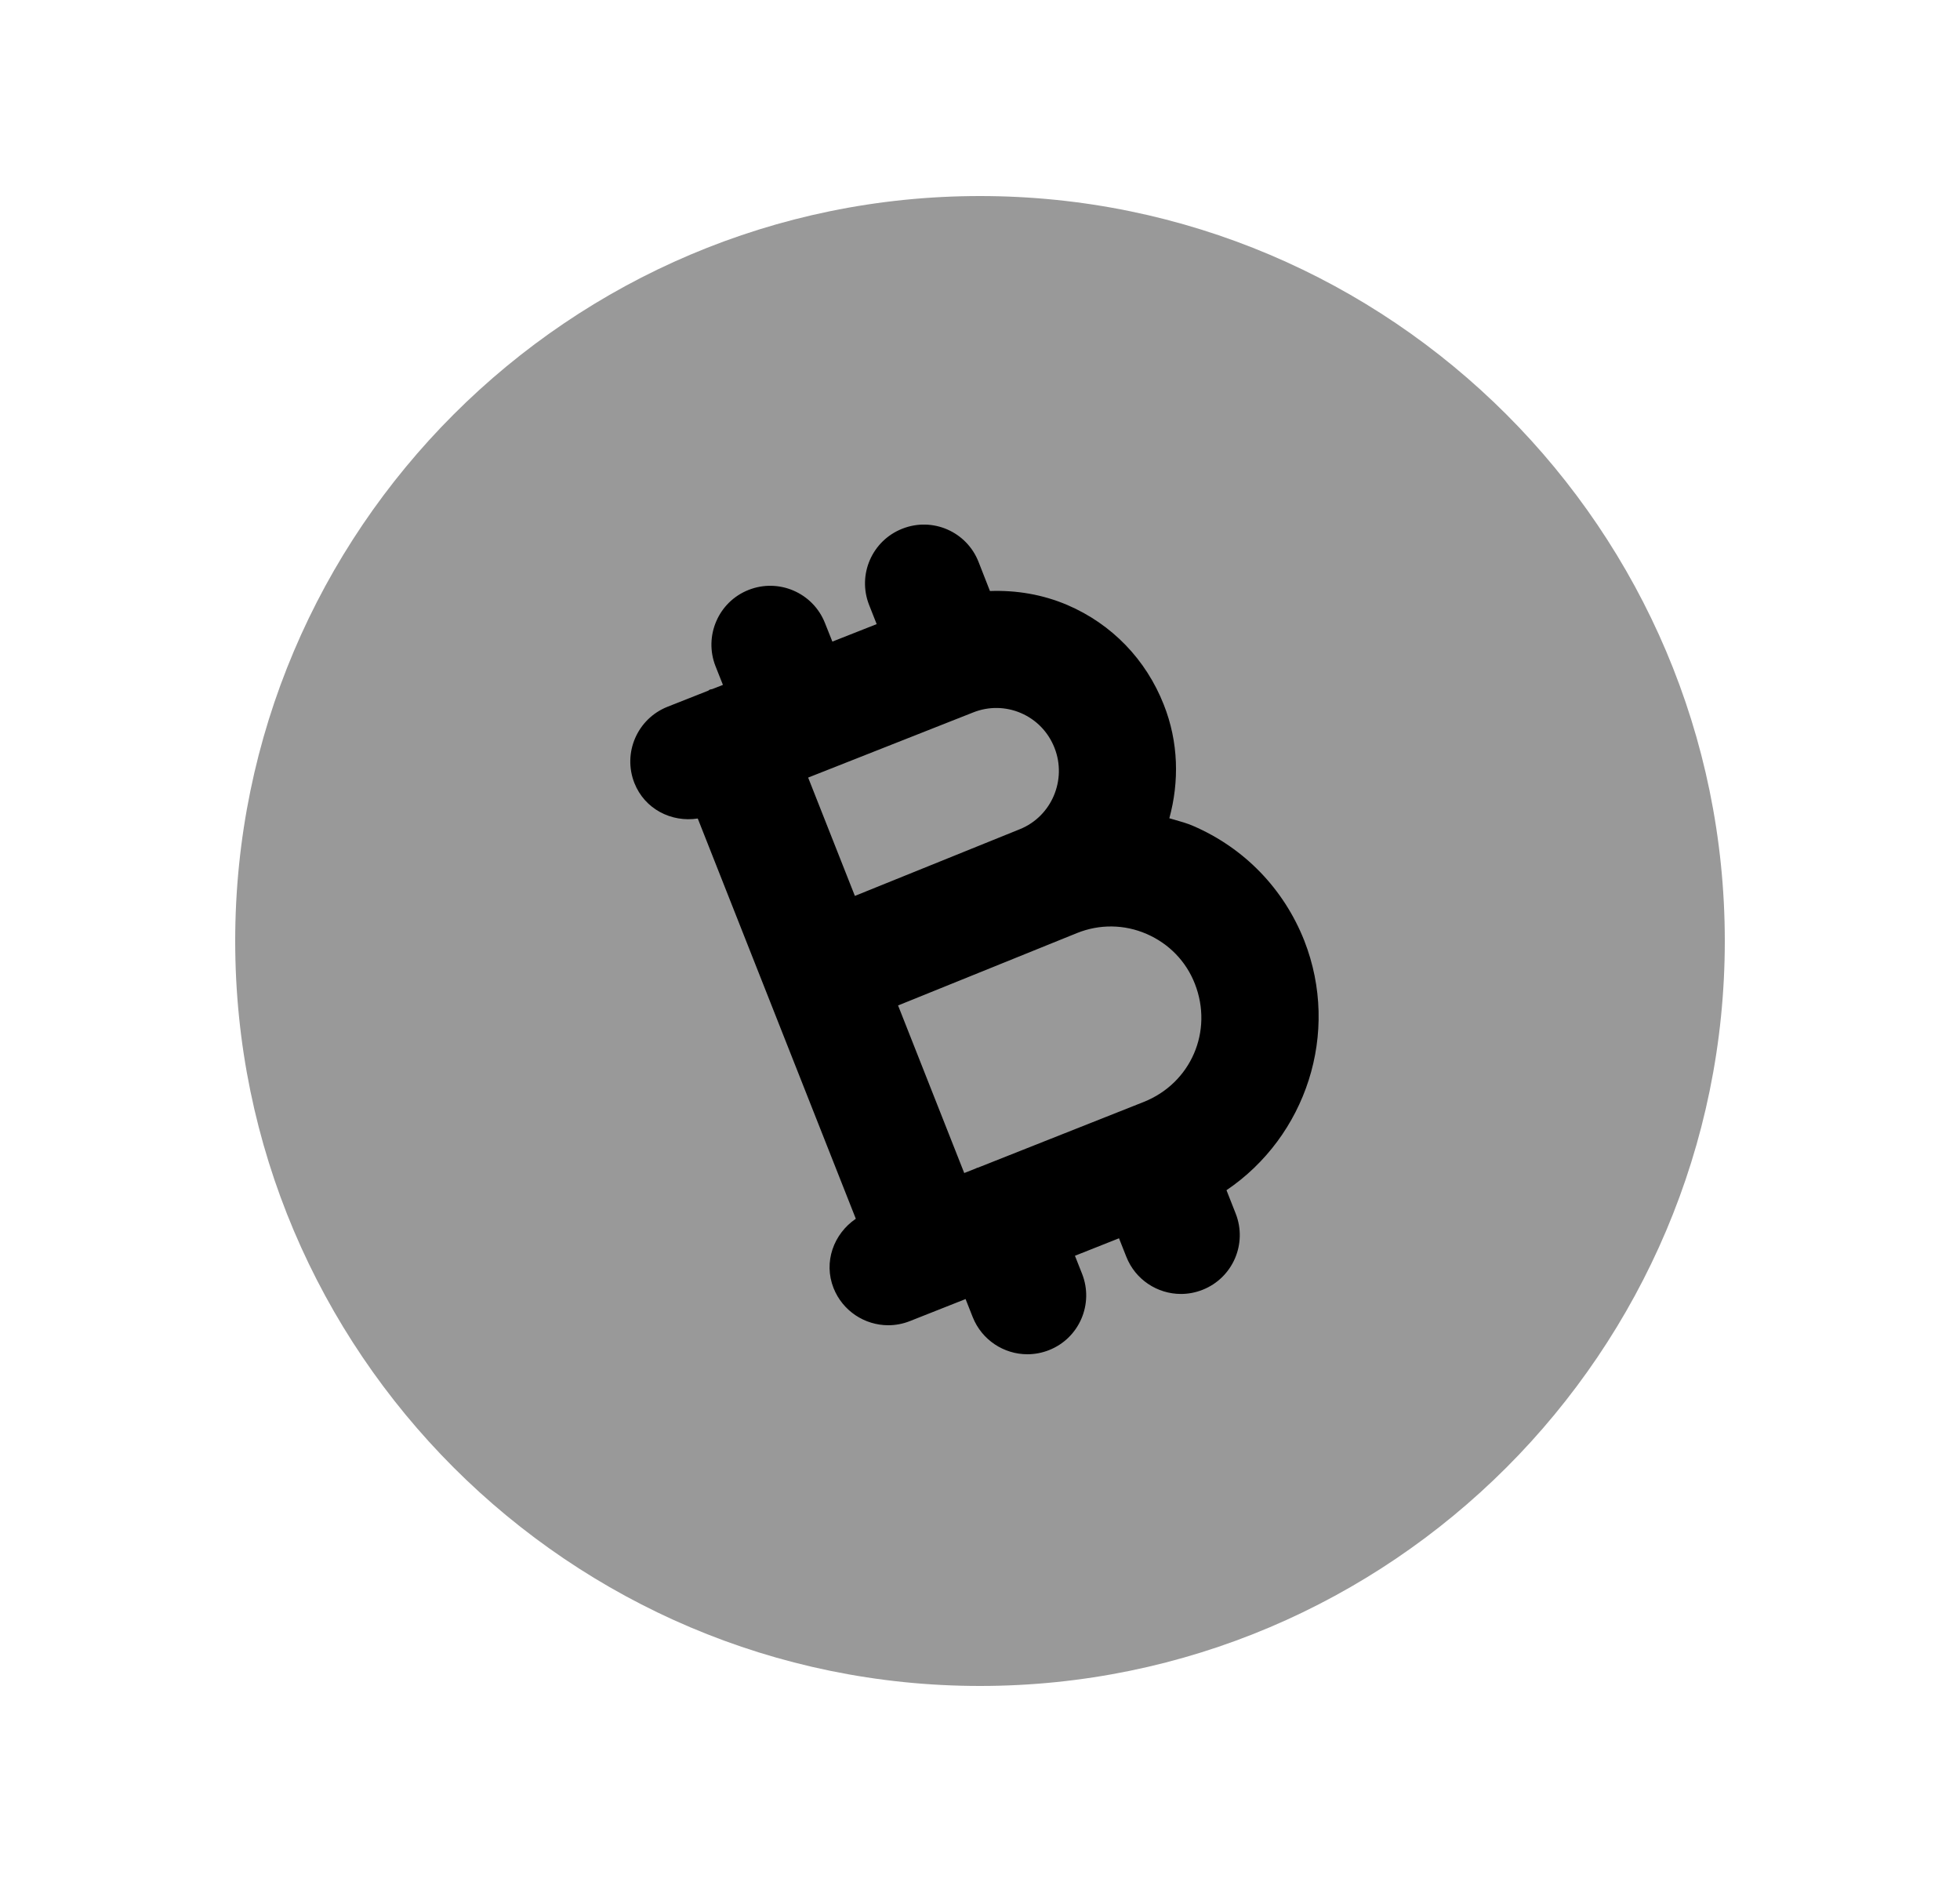 <svg width="25" height="24" viewBox="0 0 25 24" fill="none" xmlns="http://www.w3.org/2000/svg">
<path opacity="0.4" fill-rule="evenodd" clip-rule="evenodd" d="M12.5 2.5C7.262 2.5 3 6.761 3 12C3 17.238 7.262 21.5 12.5 21.5C17.739 21.5 22 17.238 22 12C22 6.761 17.739 2.5 12.5 2.5Z" fill="black"/>
<path fill-rule="evenodd" clip-rule="evenodd" d="M15.761 15.475L15.644 15.178C16.655 14.495 17.099 13.177 16.636 11.995C16.374 11.334 15.872 10.815 15.22 10.533C15.142 10.499 15.062 10.477 14.982 10.454C14.96 10.448 14.937 10.441 14.915 10.435C15.042 9.97 15.034 9.465 14.844 8.986C14.618 8.411 14.182 7.959 13.616 7.716C13.298 7.58 12.962 7.525 12.627 7.537L12.482 7.167C12.331 6.78 11.896 6.59 11.51 6.742C11.124 6.893 10.934 7.328 11.085 7.713L11.182 7.959L10.617 8.182L10.522 7.944C10.369 7.558 9.932 7.371 9.548 7.523C9.163 7.675 8.975 8.112 9.127 8.497L9.221 8.734L9.086 8.787C9.081 8.789 9.076 8.789 9.072 8.79C9.067 8.79 9.062 8.791 9.057 8.793C9.052 8.794 9.048 8.797 9.044 8.801C9.041 8.803 9.037 8.806 9.033 8.808L8.514 9.013C8.129 9.166 7.94 9.601 8.092 9.986C8.223 10.317 8.563 10.49 8.9 10.438L10.916 15.542C10.633 15.735 10.501 16.094 10.632 16.426C10.749 16.72 11.031 16.9 11.33 16.9C11.422 16.9 11.515 16.883 11.606 16.847L12.316 16.566L12.407 16.796C12.524 17.09 12.806 17.27 13.104 17.27C13.197 17.27 13.29 17.253 13.381 17.217C13.766 17.065 13.954 16.629 13.802 16.244L13.711 16.014L14.273 15.791L14.366 16.026C14.482 16.321 14.765 16.501 15.063 16.501C15.155 16.501 15.248 16.484 15.339 16.448C15.724 16.296 15.913 15.861 15.761 15.475ZM12.411 9.086L10.308 9.916L10.904 11.425L13.009 10.574C13.414 10.41 13.611 9.944 13.45 9.536C13.37 9.334 13.219 9.178 13.022 9.093C12.828 9.01 12.61 9.006 12.411 9.086ZM12.299 14.959L11.455 12.822L13.739 11.898C14.026 11.783 14.342 11.787 14.625 11.91C14.909 12.033 15.128 12.258 15.24 12.544C15.478 13.15 15.191 13.813 14.587 14.053L12.472 14.891C12.47 14.891 12.468 14.891 12.466 14.892C12.464 14.892 12.462 14.892 12.46 14.893L12.456 14.896C12.454 14.897 12.452 14.898 12.45 14.899L12.299 14.959Z" fill="black"/>
</svg>
